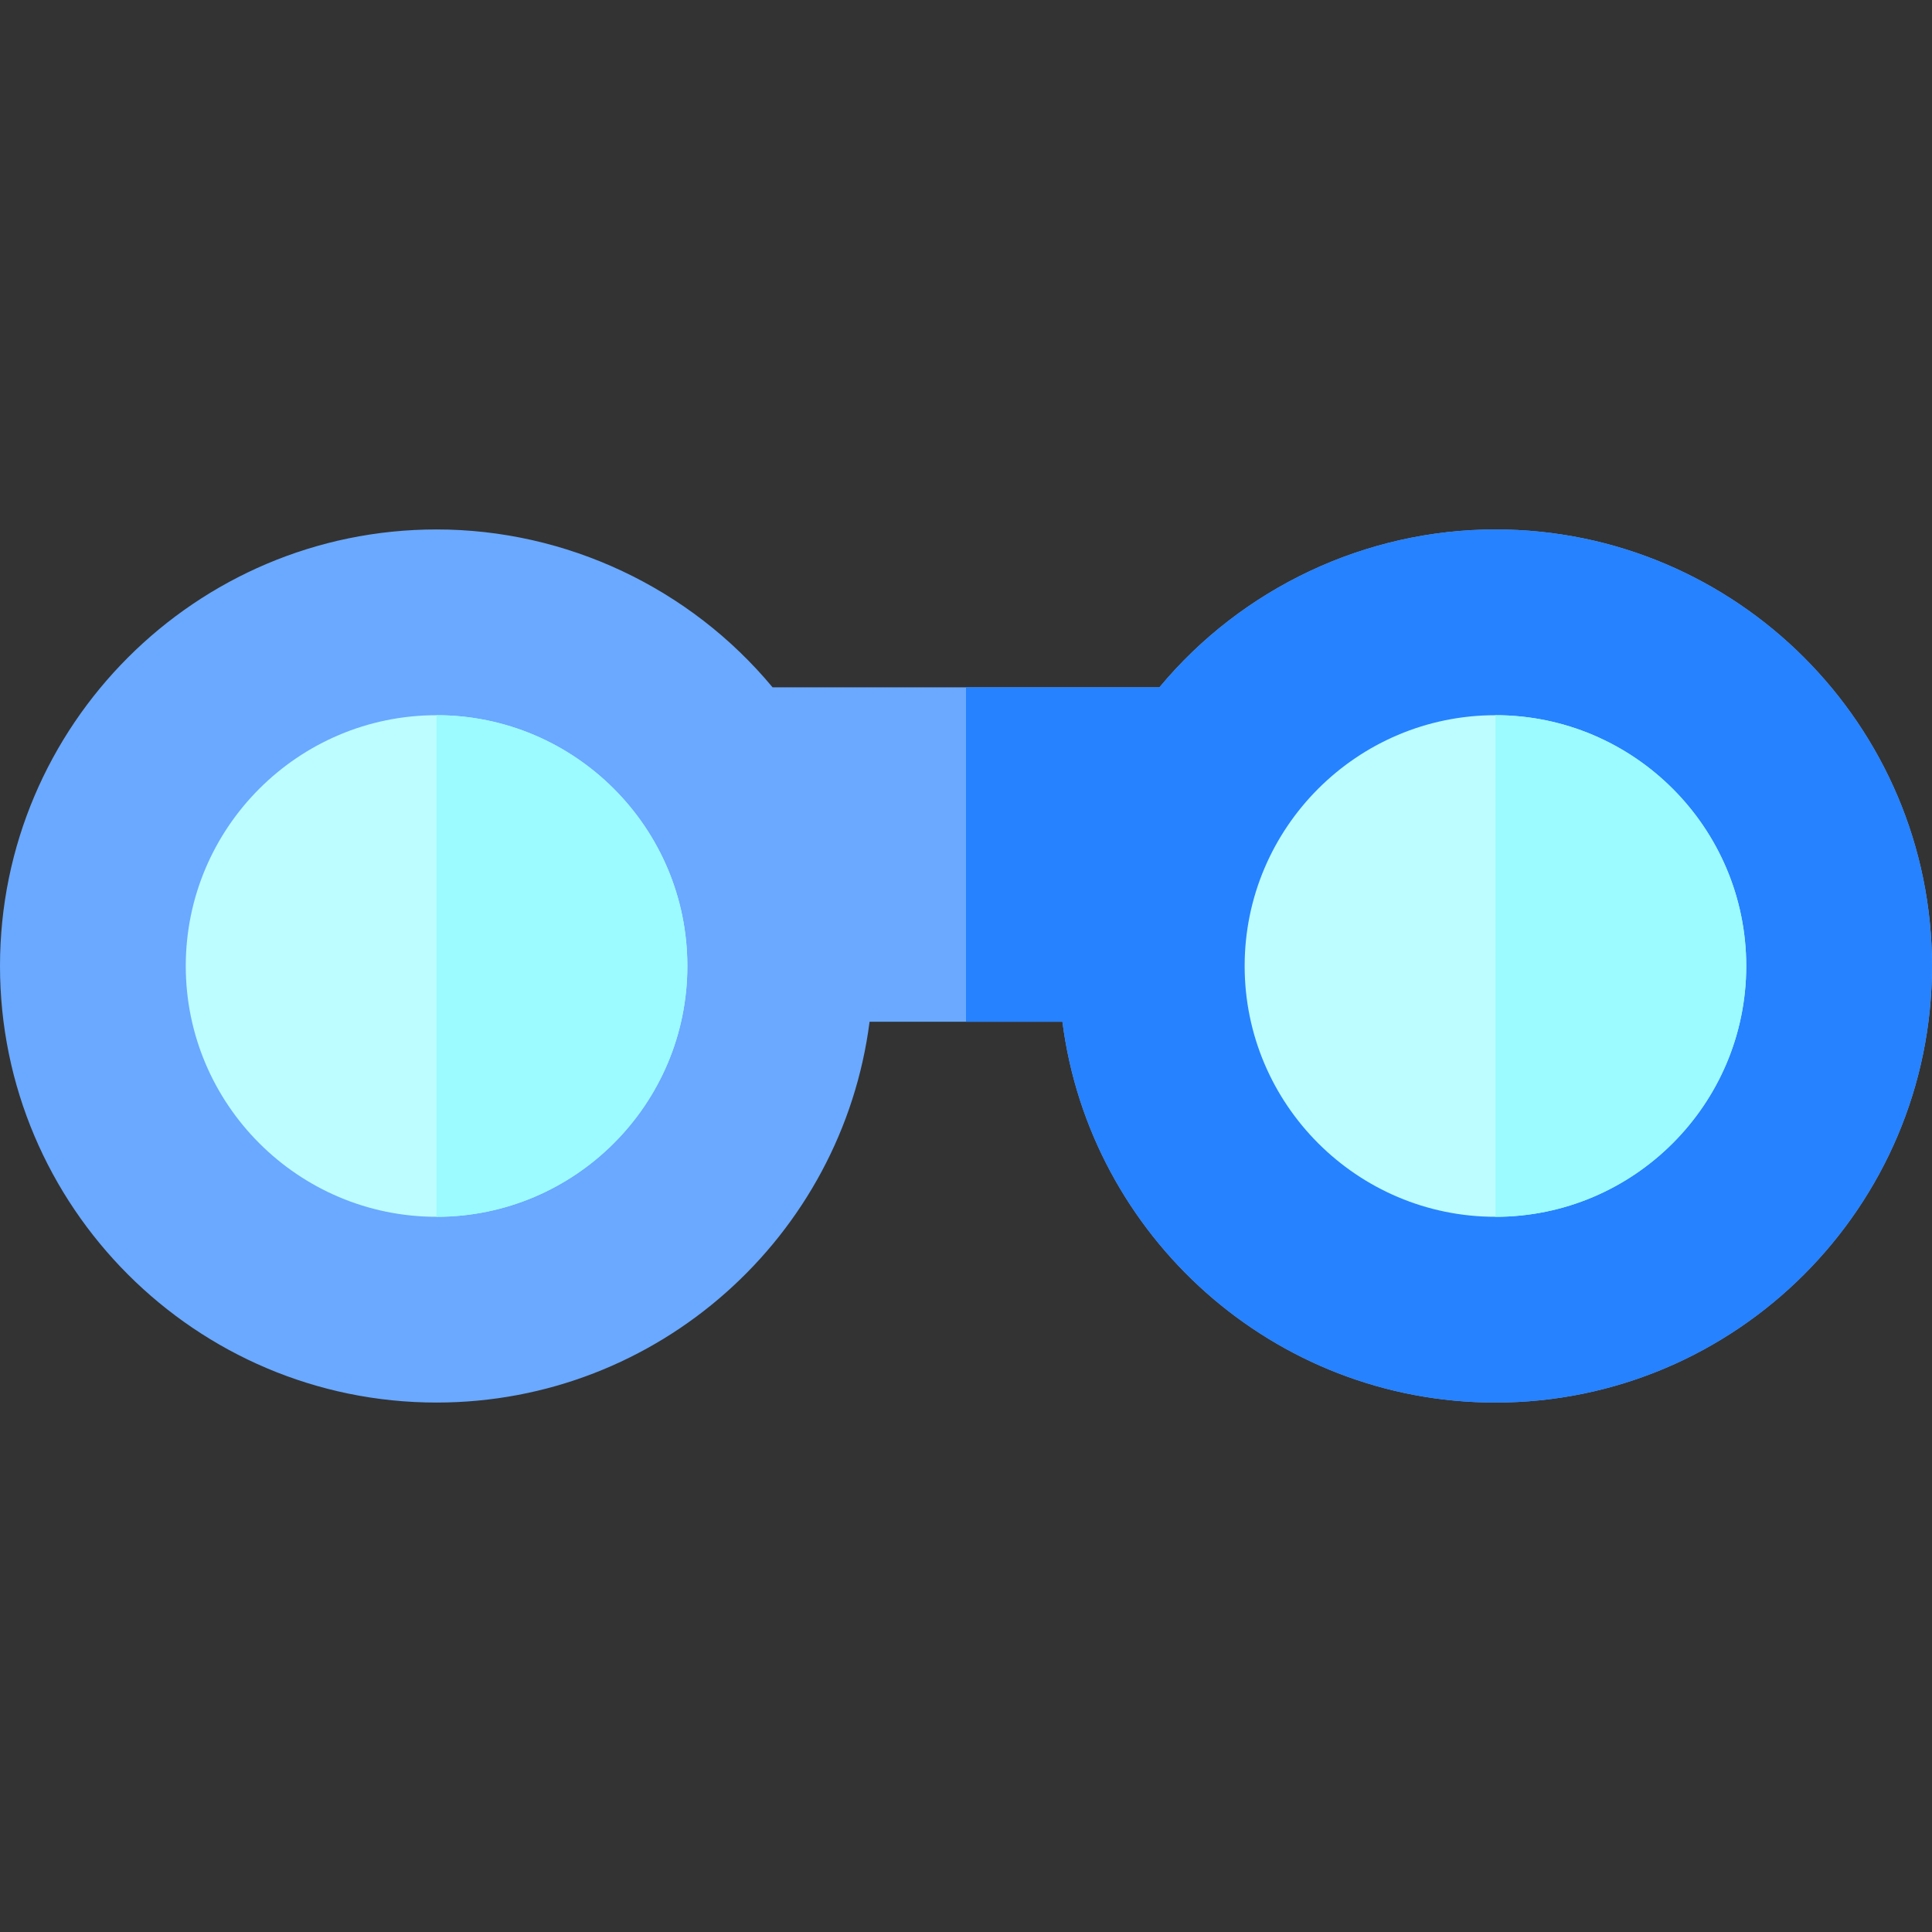 <?xml version="1.0" encoding="iso-8859-1"?>
<!-- Generator: Adobe Illustrator 19.0.0, SVG Export Plug-In . SVG Version: 6.00 Build 0)  -->
<svg version="1.1" id="Capa_1" xmlns="http://www.w3.org/2000/svg" xmlns:xlink="http://www.w3.org/1999/xlink" x="0px" y="0px"
	 viewBox="0 0 512 512" style="enable-background:new 0 0 512 512;" xml:space="preserve">
<rect x="0" y="0" width="512" height="512" fill="#333333" stroke="none"/>
<path style="fill:#6AA9FF;" d="M396.308,140.308c-34.427,0-67.167,15.511-89.051,41.846H204.743
	c-21.885-26.335-54.624-41.846-89.051-41.846C51.899,140.308,0,192.207,0,256s51.899,115.692,115.692,115.692
	c58.789,0,107.479-44.08,114.754-100.923h51.107c7.275,56.843,55.965,100.923,114.754,100.923C460.101,371.692,512,319.793,512,256
	S460.101,140.308,396.308,140.308z"/>
<path style="fill:#2682FF;" d="M396.308,140.308c-34.427,0-67.167,15.511-89.051,41.846H256v88.615h25.554
	c7.275,56.843,55.965,100.923,114.754,100.923C460.101,371.692,512,319.793,512,256S460.101,140.308,396.308,140.308z"/>
<g>
	<path style="fill:#BDFDFF;" d="M115.692,189.538c-36.647,0-66.462,29.814-66.462,66.462s29.814,66.462,66.462,66.462
		s66.462-29.814,66.462-66.462S152.34,189.538,115.692,189.538z"/>
	<path style="fill:#BDFDFF;" d="M396.308,189.538c-36.647,0-66.462,29.814-66.462,66.462s29.814,66.462,66.462,66.462
		s66.462-29.814,66.462-66.462S432.955,189.538,396.308,189.538z"/>
</g>
<g>
	<path style="fill:#9BFBFF;" d="M396.308,189.538L396.308,189.538l-0.001,132.923c0,0,0,0,0.001,0
		c36.647,0,66.462-29.814,66.462-66.462S432.955,189.538,396.308,189.538z"/>
	<path style="fill:#9BFBFF;" d="M115.693,189.538C115.692,189.538,115.692,189.538,115.693,189.538l-0.001,132.923c0,0,0,0,0.001,0
		c36.647,0,66.462-29.814,66.462-66.462S152.34,189.538,115.693,189.538z"/>
</g>
<g>
</g>
<g>
</g>
<g>
</g>
<g>
</g>
<g>
</g>
<g>
</g>
<g>
</g>
<g>
</g>
<g>
</g>
<g>
</g>
<g>
</g>
<g>
</g>
<g>
</g>
<g>
</g>
<g>
</g>
</svg>
